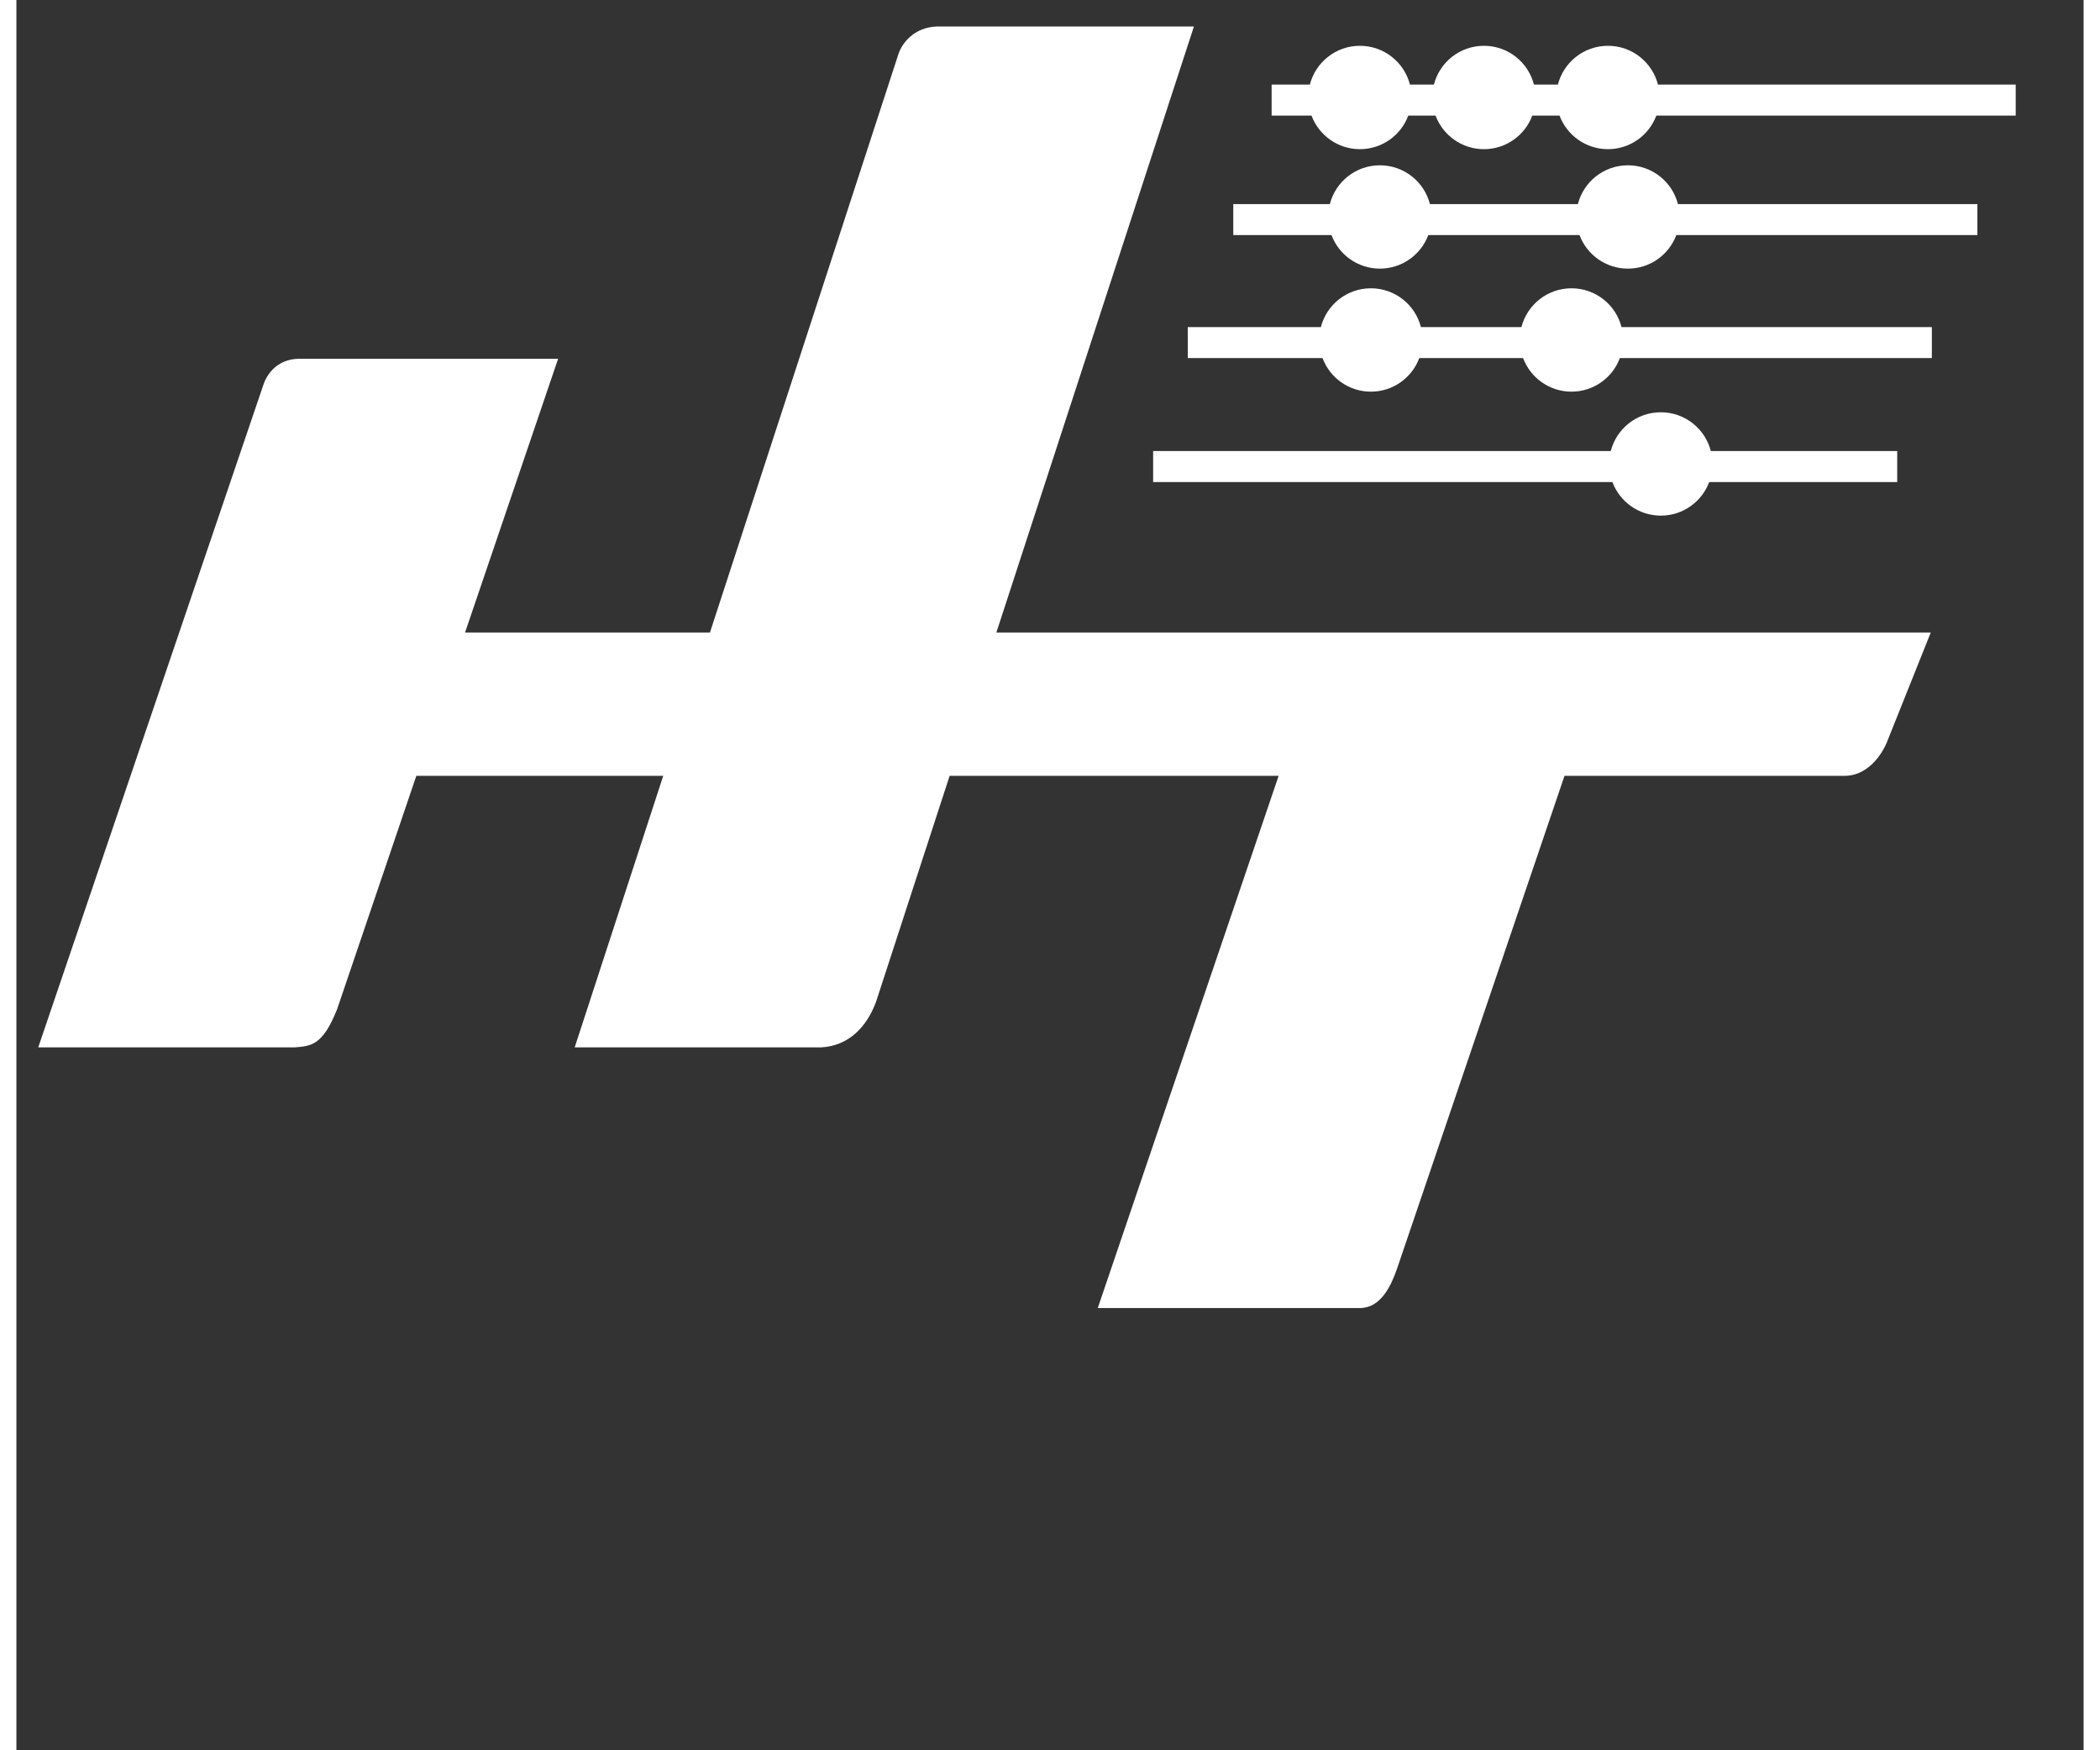 <?xml version="1.0" encoding="utf-8"?>
<!-- Generator: Adobe Illustrator 16.0.0, SVG Export Plug-In . SVG Version: 6.00 Build 0)  -->
<!DOCTYPE svg PUBLIC "-//W3C//DTD SVG 1.1//EN" "http://www.w3.org/Graphics/SVG/1.1/DTD/svg11.dtd">
<svg version="1.1" id="Layer_1" xmlns="http://www.w3.org/2000/svg" xmlns:xlink="http://www.w3.org/1999/xlink" x="0px" y="115px"
	 width="48px" height="40px" viewBox="0 115 567 480" enable-background="new 0 115 566.93 480" xml:space="preserve">
<rect x="0" y="115" width="567" height="480" fill="#333333" stroke="none"/>
<g id="Layer_3">
	
        <g fill="#FFF">
    <path  d="M525.08,288.46L513,318.67c-2.125,4.893-6.25,9.1-11.5,9.1h-76.88L378.6,463.18
	c-1.558,4.403-4.35,10.508-10.04,10.54H296.6l49.61-145.95h-90.24l-20.16,61.9c-2.56,6.997-7.56,12.163-15.06,12.561h-67.62
	l24.28-74.461h-67.72l-21.72,63.98c-4.019,10.157-7.304,10.082-11.57,10.48H5.99l61.95-182.28c1.81-4.37,5.39-6.45,9.31-6.55h71.33
	l-25.52,75.06h67.17l51.7-158.64c0.945-2.882,4.195-7.382,10.69-7.56h70.36l-54.19,166.2H525.08z"/>
	

    </g>
	<g fill="#FFF">
		<path  d="M515.88,238.7v8.5h-51.57c-2.01,5.38-7.199,9.21-13.27,9.21c-6.08,0-11.271-3.83-13.28-9.21
			H311.79v-8.5h125.52c1.561-6.12,7.12-10.64,13.73-10.64c6.6,0,12.16,4.52,13.72,10.64H515.88z"/>
	
		<path  d="M525.38,204.7v8.5h-85.57c-2.01,5.38-7.199,9.21-13.27,9.21c-6.08,0-11.271-3.83-13.28-9.21
			h-28.47c-2.01,5.38-7.19,9.21-13.271,9.21c-6.079,0-11.26-3.83-13.27-9.21h-36.96v-8.5h36.51c1.561-6.12,7.11-10.64,13.72-10.64
			c6.61,0,12.16,4.52,13.721,10.64h27.569c1.561-6.12,7.12-10.64,13.73-10.64c6.6,0,12.16,4.52,13.72,10.64H525.38z"/>
	
		<path  d="M537.87,170.97v8.5h-82.58c-2.01,5.37-7.19,9.2-13.271,9.2c-6.079,0-11.27-3.83-13.279-9.2
			h-41.48c-2.01,5.37-7.2,9.2-13.279,9.2c-6.08,0-11.261-3.83-13.271-9.2h-26.94v-8.5h26.49c1.561-6.12,7.11-10.64,13.721-10.64
			c6.609,0,12.17,4.52,13.729,10.64h40.58c1.56-6.12,7.12-10.64,13.729-10.64c6.61,0,12.16,4.52,13.721,10.64H537.87z"/>
	
		<path d="M548.38,138.2v8.5h-98.57c-2.01,5.38-7.199,9.21-13.27,9.21c-6.08,0-11.271-3.83-13.28-9.21
			h-7.47c-2.01,5.38-7.19,9.21-13.271,9.21c-6.079,0-11.26-3.83-13.27-9.21h-7.47c-2.011,5.38-7.2,9.21-13.28,9.21
			c-6.07,0-11.26-3.83-13.27-9.21h-10.94v-8.5h10.49c1.56-6.12,7.12-10.64,13.72-10.64c6.61,0,12.17,4.52,13.73,10.64h6.569
			c1.561-6.12,7.11-10.64,13.72-10.64c6.61,0,12.16,4.52,13.721,10.64h6.569c1.561-6.12,7.12-10.64,13.73-10.64
			c6.6,0,12.16,4.52,13.72,10.64H548.38z"/>
	</g>
		
</g>

</svg>